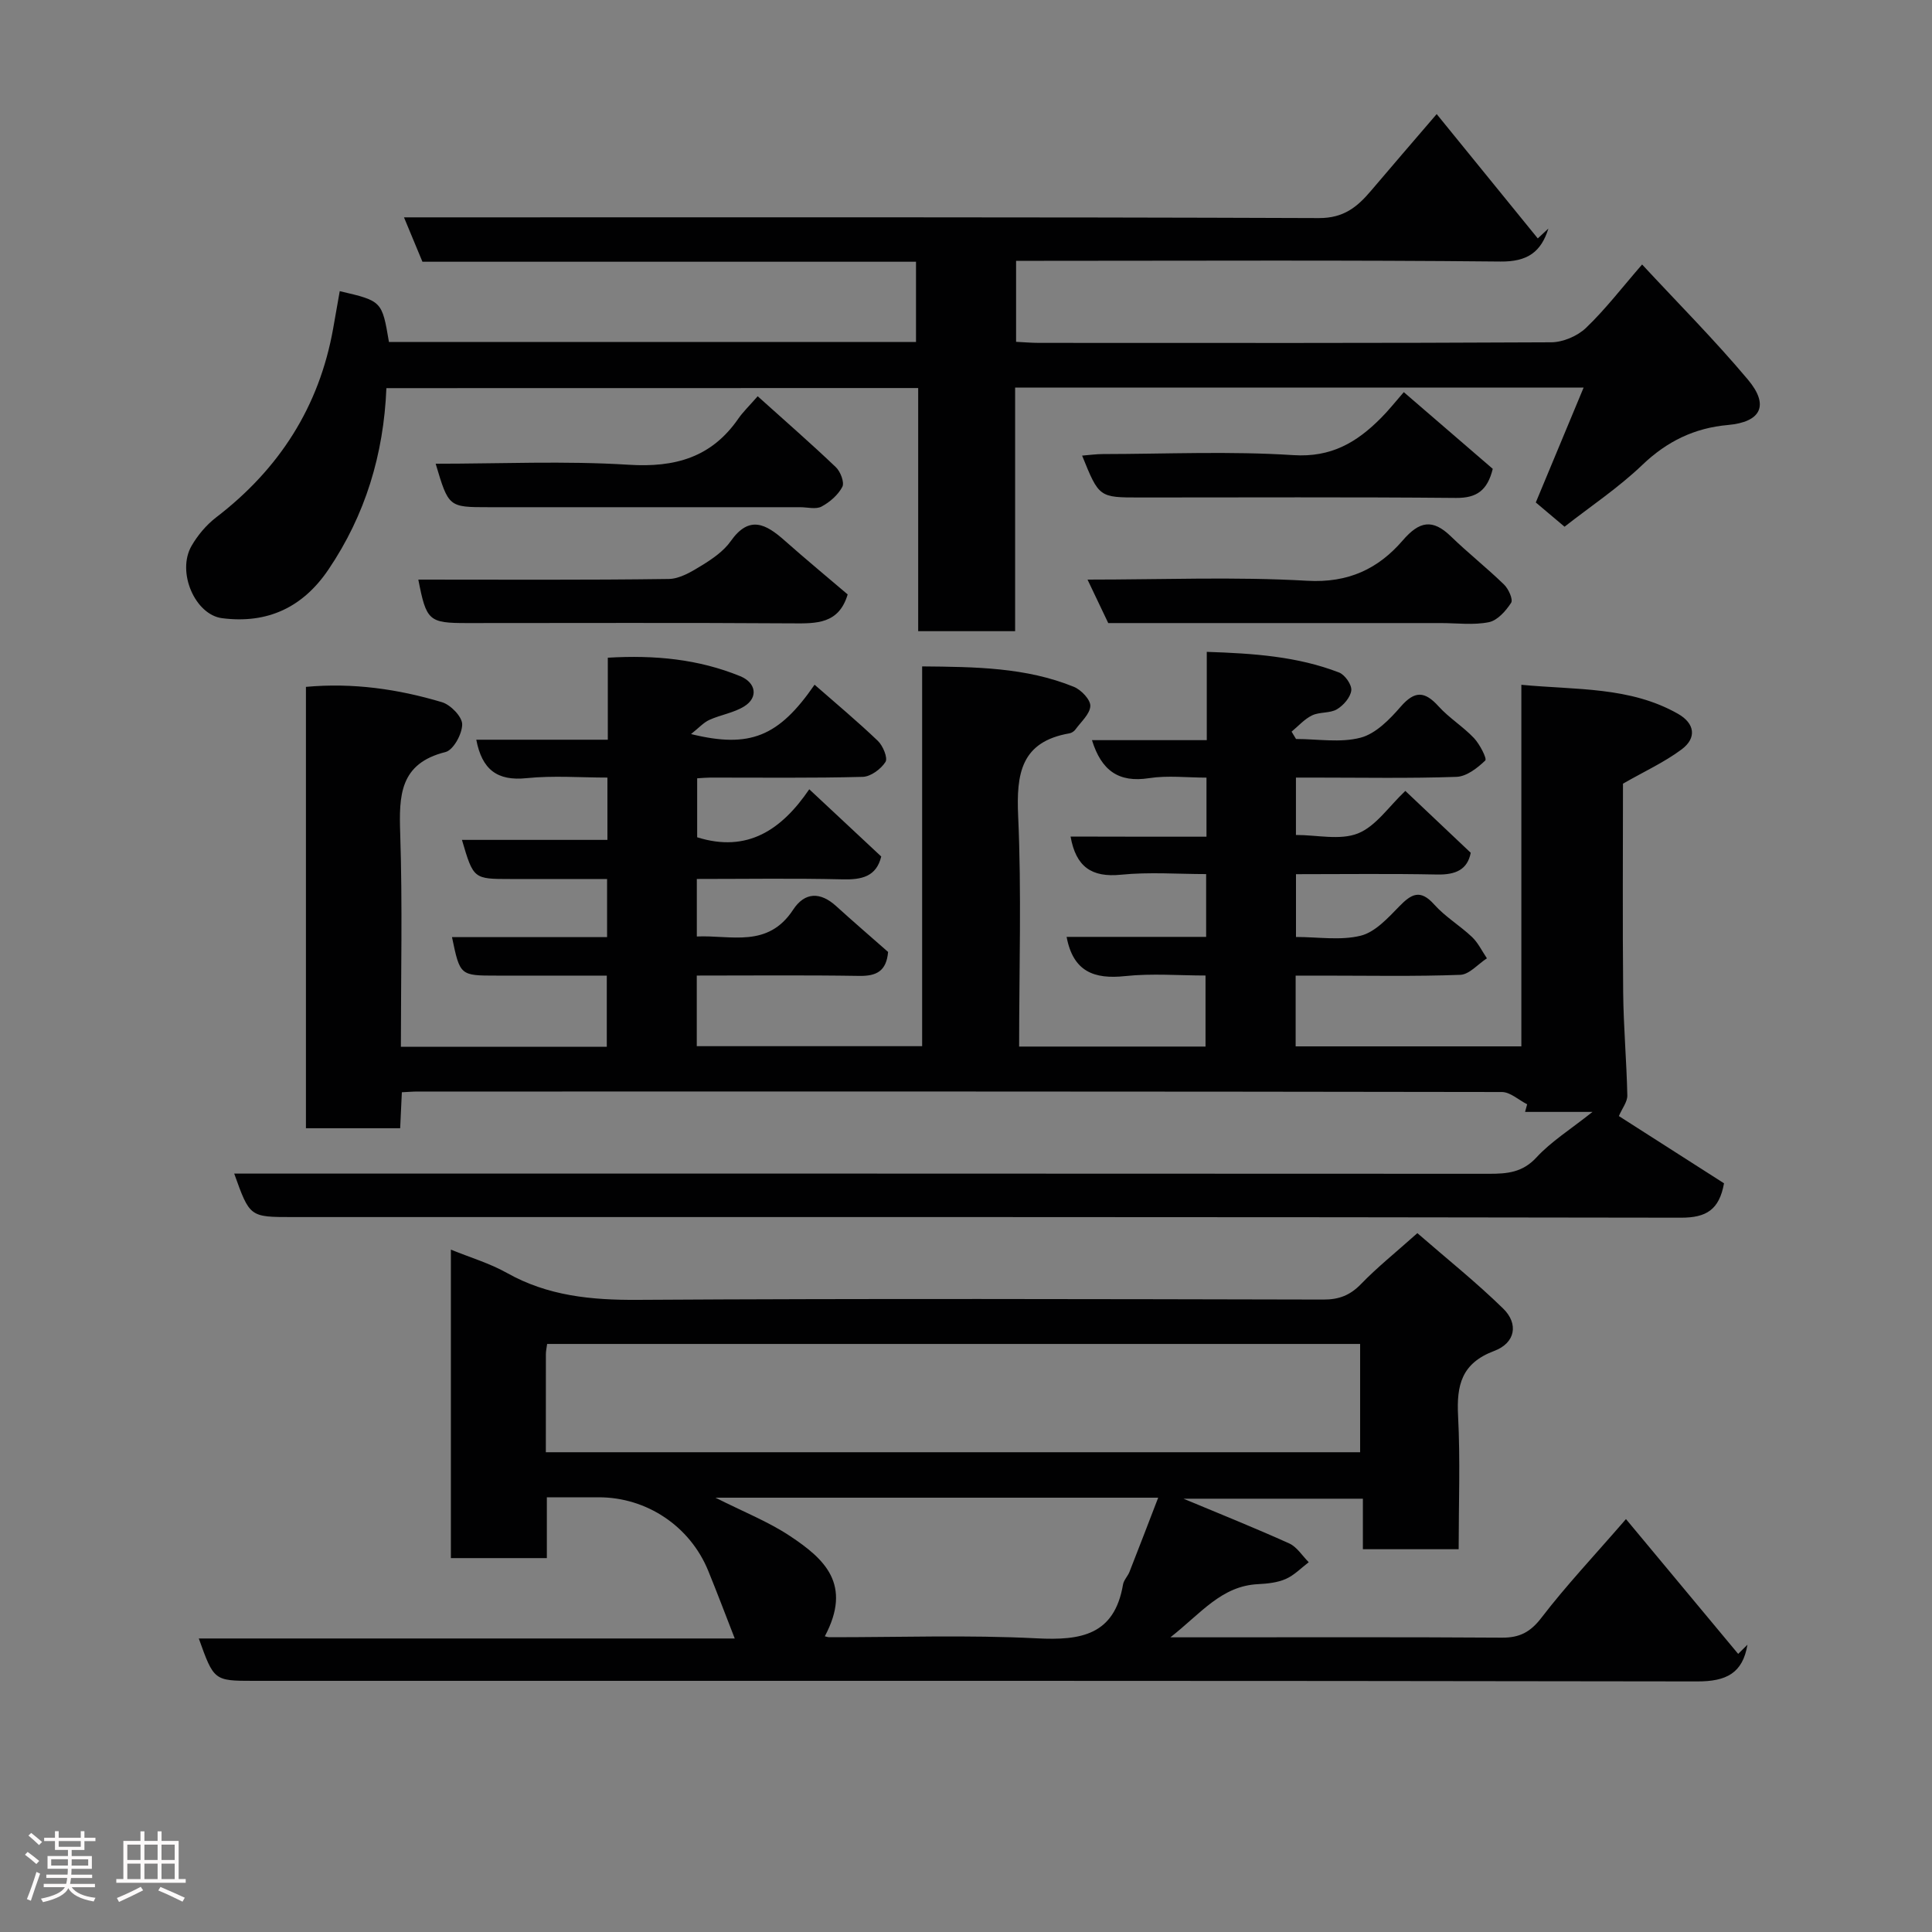<svg enable-background="new 0 0 400 400" viewBox="0 0 400 400" xmlns="http://www.w3.org/2000/svg"><rect x="0" y="0" width="400" height="400" fill="#808080" stroke="none"/><path d="m5.17 384 .55-.58c.85.61 1.65 1.24 2.4 1.87l-.59.64c-.83-.73-1.62-1.38-2.36-1.93m1.22 9.53-.82-.34c.71-1.76 1.37-3.64 1.98-5.63.24.13.5.25.76.36-.6 1.67-1.24 3.54-1.92 5.61m-.5-13.5.57-.54c.56.44 1.31 1.06 2.26 1.87l-.64.64c-.68-.66-1.41-1.32-2.19-1.97m3.25.46h2.24v-1.36h.77v1.36h4.57v-1.36h.76v1.36h2.28v.69h-2.28v1.84h-2.64v1.26h4.18v2.64h-4.21c0 .45-.02.86-.05 1.21h4.32v.69h-4.38c-.04.34-.1.75-.19 1.22h5.15v.69h-4.82c.87 1.19 2.51 1.92 4.93 2.19-.17.31-.3.57-.37.76-2.77-.49-4.52-1.41-5.26-2.76-.56 1.26-2.3 2.23-5.24 2.9-.12-.24-.26-.48-.43-.72 2.73-.55 4.38-1.34 4.96-2.38h-4.38v-.69h4.65c.1-.38.17-.79.21-1.22h-4.32v-.69h4.4c.03-.34.05-.75.05-1.21h-4.2v-2.64h4.23v-1.26h-2.69v-1.84h-2.24zm1.46 4.46v1.29h3.45c.01-.4.02-.57.01-.53v-.32-.45h-3.46zm1.55-2.59h4.57v-1.19h-4.57zm6.11 2.59h-3.42v.77c-.02.19-.01.37-.02.53h3.44z" fill="#fcfafa"/><path d="m32.63 379.16h.82v1.98h3.54v7.89h1.46v.78h-14.37v-.78h1.46v-7.89h3.54v-1.98h.82v1.98h2.73zm-3.49 11.48.5.73c-1.61.82-3.28 1.63-5 2.41-.13-.27-.28-.55-.44-.82 1.75-.72 3.4-1.49 4.94-2.32m-2.78-5.55h2.73v-3.18h-2.73zm0 3.95h2.73v-3.2h-2.73zm3.54-3.95h2.73v-3.18h-2.73zm0 3.95h2.73v-3.2h-2.73zm7.89 4.68c-1.84-.92-3.51-1.7-5.02-2.32l.45-.73c1.89.8 3.57 1.55 5.04 2.23zm-1.62-11.81h-2.73v3.18h2.73zm-2.73 7.13h2.73v-3.2h-2.73z" fill="#fcfafa"/><g fill="#010102"><path d="m249.79 173.23c0-4.38 0-7.98 0-12.23-4.03 0-8.04-.49-11.89.11-6.31.98-9.87-1.58-11.82-7.87h23.77c0-6.23 0-11.96 0-18.28 9.7.32 18.76.94 27.38 4.27 1.22.47 2.67 2.54 2.54 3.71-.16 1.43-1.62 3.11-2.97 3.91-1.45.86-3.58.51-5.14 1.26-1.59.76-2.85 2.22-4.25 3.37.31.51.62 1.01.92 1.52 4.48 0 9.17.83 13.36-.27 3.14-.82 6.03-3.79 8.31-6.42 2.91-3.35 4.98-3.23 7.83-.08 2.19 2.42 5.09 4.2 7.34 6.58 1.2 1.27 2.73 4.26 2.34 4.64-1.62 1.56-3.88 3.32-5.97 3.39-9.82.34-19.66.15-29.49.15-1.14 0-2.28 0-3.74 0v11.88c4.4 0 9.14 1.15 12.84-.32 3.71-1.48 6.39-5.58 9.81-8.8 4.45 4.21 8.85 8.37 13.54 12.81-.68 3.49-3.11 4.57-6.93 4.5-9.64-.2-19.28-.07-29.25-.07v13c4.55 0 9.19.77 13.39-.26 2.99-.74 5.64-3.66 7.98-6.06 2.51-2.59 4.35-3.64 7.24-.41 2.27 2.55 5.34 4.37 7.84 6.74 1.27 1.21 2.07 2.92 3.08 4.41-1.84 1.19-3.64 3.35-5.52 3.42-9.49.35-18.99.16-28.49.16-1.79 0-3.57 0-5.59 0v14.65h46.73c0-24.76 0-49.49 0-74.86 11.4 1.08 22.48.36 32.42 6 3.51 1.99 3.93 5.01.77 7.37-3.58 2.67-7.74 4.57-12.15 7.1 0 13.94-.1 28.59.04 43.24.07 7.1.71 14.2.86 21.31.03 1.31-1.05 2.64-1.75 4.27 6.89 4.4 14.39 9.2 21.77 13.92-.99 5.48-3.66 7.13-8.92 7.12-95.83-.17-191.66-.13-287.5-.13-8.81 0-8.81 0-12.03-9h5.85c84.67 0 169.33-.01 254 .04 3.73 0 6.9-.27 9.77-3.39 3.04-3.3 7-5.76 11.6-9.42-5.54 0-9.75 0-13.96 0 .14-.53.28-1.05.43-1.58-1.74-.88-3.49-2.53-5.23-2.54-74.83-.13-149.67-.11-224.5-.1-.97 0-1.95.09-3.25.15-.12 2.51-.22 4.78-.35 7.45-6.39 0-12.78 0-19.51 0 0-30.29 0-60.68 0-91.38 9.67-.89 19.03.44 28.16 3.17 1.79.53 4.19 3 4.19 4.58.01 1.98-1.82 5.33-3.45 5.74-9.52 2.37-9.64 9.02-9.38 16.91.48 14.61.14 29.24.14 44.12h42.63c0-4.68 0-9.4 0-14.74-7.58 0-15.18 0-22.79 0-7.6 0-7.6 0-9.26-7.97h32.11c0-4.08 0-7.8 0-12.03-6.75 0-13.37 0-19.99 0-7.67 0-7.67 0-10.06-8.1h30.12c0-4.31 0-8.24 0-12.9-5.56 0-11.2-.45-16.74.12-6.11.63-9.23-1.8-10.41-7.96h27.23c0-5.8 0-11.19 0-16.98 9.78-.58 18.78.3 27.42 3.83 3.29 1.35 3.77 4.42.82 6.25-2.15 1.34-4.87 1.73-7.22 2.8-1.21.55-2.17 1.65-3.79 2.93 12.18 3 18.16.55 25.58-10.22 4.44 3.89 8.91 7.62 13.1 11.63 1.06 1.01 2.1 3.54 1.58 4.36-.94 1.48-3.06 3.05-4.72 3.09-10.49.28-21 .14-31.5.15-.81 0-1.63.08-2.77.15v12.21c10.38 3.26 17.49-1.54 23.21-9.94 5.25 4.9 10.04 9.38 14.9 13.92-1.01 4.16-4.01 4.83-8.02 4.73-9.96-.24-19.92-.08-30.16-.08v11.91c7.04-.33 14.68 2.48 19.93-5.53 2.42-3.7 5.64-3.75 8.94-.74 3.54 3.22 7.17 6.33 10.73 9.47-.35 3.99-2.42 5.02-5.98 4.96-11.12-.18-22.25-.07-33.63-.07v14.62h46.66c0-26.02 0-52.08 0-78.63 11.04.1 21.5.2 31.41 4.23 1.51.61 3.45 2.65 3.41 3.96-.06 1.66-1.93 3.28-3.08 4.87-.27.38-.79.72-1.24.8-10.06 1.74-11.02 8.37-10.62 17.17.71 15.77.2 31.59.2 47.68h38.59c0-4.57 0-9.29 0-14.71-5.46 0-11.11-.47-16.64.12-6.44.69-10.77-.93-12.12-8.12h28.89c0-4.34 0-8.28 0-13-5.8 0-11.77-.46-17.63.13-6.09.61-9.33-1.64-10.44-7.9 9.2.03 18.39.03 28.14.03z"/><path d="m293.45 255.31c6.01 5.23 12.16 10.14 17.76 15.61 3.24 3.16 2.54 7.13-1.86 8.78-6.77 2.55-7.8 7.09-7.47 13.46.47 9.1.12 18.24.12 27.59-6.75 0-13.01 0-19.83 0 0-3.38 0-6.78 0-10.46-12.73 0-24.92 0-37.14 0 7.35 3.07 14.69 6.01 21.89 9.26 1.61.73 2.71 2.57 4.04 3.89-1.57 1.19-3 2.7-4.76 3.47-1.73.76-3.78.97-5.71 1.07-7.6.36-11.8 6.01-18.17 11.01h6.65c20.67 0 41.33-.07 62 .07 3.66.02 5.89-1.15 8.18-4.14 5.09-6.64 10.86-12.75 17.49-20.41 7.96 9.57 15.59 18.74 23.23 27.91.64-.63 1.28-1.27 1.92-1.9-.99 5.92-4.4 7.61-10.38 7.6-99.65-.17-199.32-.12-298.98-.12-8.09 0-8.16-.05-11.27-8.77h110.96c-1.92-4.92-3.65-9.51-5.5-14.04-3.77-9.21-12.74-15.19-22.63-15.19-3.47 0-6.93 0-10.77 0v12.59c-6.74 0-13.13 0-19.87 0 0-20.95 0-42.03 0-63.87 4.01 1.64 8.03 2.82 11.59 4.82 8.49 4.78 17.49 5.64 27.08 5.58 47.33-.29 94.66-.16 141.99-.06 3.26.01 5.55-.91 7.8-3.24 3.31-3.42 7.07-6.43 11.64-10.51zm-180.44 45.36h168.59c0-7.72 0-15.11 0-22.42-56.3 0-112.21 0-168.32 0-.11.84-.26 1.47-.26 2.1-.01 6.64-.01 13.28-.01 20.32zm35.12 9.41c5.81 2.94 10.97 4.96 15.48 7.97 7.1 4.72 12.88 9.97 7.16 20.73.32.07.63.19.95.19 14.31.02 28.65-.5 42.93.23 9.15.47 16.08-.66 17.86-11.15.16-.92.98-1.71 1.34-2.62 1.97-5 3.89-10.03 5.94-15.35-30.77 0-60.72 0-91.66 0z"/><path d="m80 80.36c-.57 13.78-4.38 26.27-11.98 37.53-5.29 7.84-12.61 11.31-22.04 10.1-5.59-.72-9.44-9.54-6.33-14.96 1.28-2.22 3.07-4.35 5.1-5.91 13.05-10.01 21.34-22.88 24.23-39.13.46-2.57.9-5.14 1.36-7.71 8.75 2.04 8.75 2.04 10.19 10.53h109.12c0-5.48 0-10.87 0-16.62-34.01 0-67.94 0-102.19 0-1.23-2.97-2.39-5.75-3.82-9.19h6.48c60.98 0 121.97-.08 182.95.15 5.12.02 7.92-2.29 10.76-5.63 4.14-4.89 8.34-9.74 13.62-15.9 7.17 8.82 14.05 17.28 20.93 25.74.73-.68 1.47-1.36 2.2-2.04-1.52 4.84-4.31 6.89-9.93 6.83-31.48-.32-62.97-.15-94.46-.15-1.82 0-3.64 0-5.82 0v16.77c1.58.08 3.19.22 4.8.22 35.32.01 70.65.07 105.97-.12 2.45-.01 5.44-1.28 7.22-2.98 4.02-3.84 7.43-8.31 11.62-13.13 7.33 7.91 14.98 15.58 21.92 23.85 4.48 5.34 2.66 8.77-4.14 9.38-6.92.61-12.62 3.37-17.73 8.26-4.93 4.72-10.7 8.57-16.11 12.8-2.19-1.84-4.03-3.4-5.95-5.02 3.24-7.78 6.48-15.56 9.9-23.78-39.43 0-78.29 0-117.7 0v50.43c-6.93 0-13.31 0-20.07 0 0-16.79 0-33.39 0-50.34-36.74.02-73.13.02-110.1.02z"/><path d="m175.5 123.07c-1.82 6.13-6.46 6.03-11.45 5.99-22.45-.15-44.9-.06-67.35-.06-7.92 0-8.43-.45-10.09-9 17.32 0 34.59.11 51.85-.13 2.3-.03 4.74-1.52 6.83-2.8 2.21-1.36 4.54-2.96 6-5.03 3.82-5.43 7.28-3.56 11.1-.18 4.41 3.91 8.96 7.67 13.11 11.21z"/><path d="m229.45 129c-1.44-3.03-2.77-5.8-4.29-9 15.55 0 30.56-.62 45.47.24 8.52.49 14.72-2.47 19.79-8.35 3.45-4.01 6.18-4.52 9.98-.83 3.55 3.44 7.45 6.52 11 9.97.93.9 1.91 3.09 1.46 3.78-1.09 1.68-2.84 3.66-4.62 4.01-3.2.64-6.62.18-9.95.18-22.81 0-45.62 0-68.84 0z"/><path d="m156.87 82.04c5.79 5.21 11.1 9.83 16.19 14.69.95.91 1.81 3.15 1.34 4.06-.88 1.68-2.59 3.17-4.31 4.09-1.17.62-2.93.13-4.43.13-21.49 0-42.97 0-64.46 0-8.32 0-8.32 0-11-9 13.4 0 26.72-.62 39.94.21 9.6.61 17.16-1.5 22.72-9.54.95-1.37 2.17-2.54 4.01-4.64z"/><path d="m290.64 81.19c6.69 5.77 12.65 10.91 18.42 15.88-1.12 4.52-3.36 6.05-7.59 6.02-21.81-.2-43.63-.09-65.45-.09-8.47 0-8.47 0-11.98-8.67 1.51-.12 2.9-.32 4.28-.32 13.16-.02 26.35-.63 39.45.22 7.87.51 13.15-2.66 18.13-7.67 1.54-1.53 2.88-3.24 4.74-5.37z"/></g></svg>